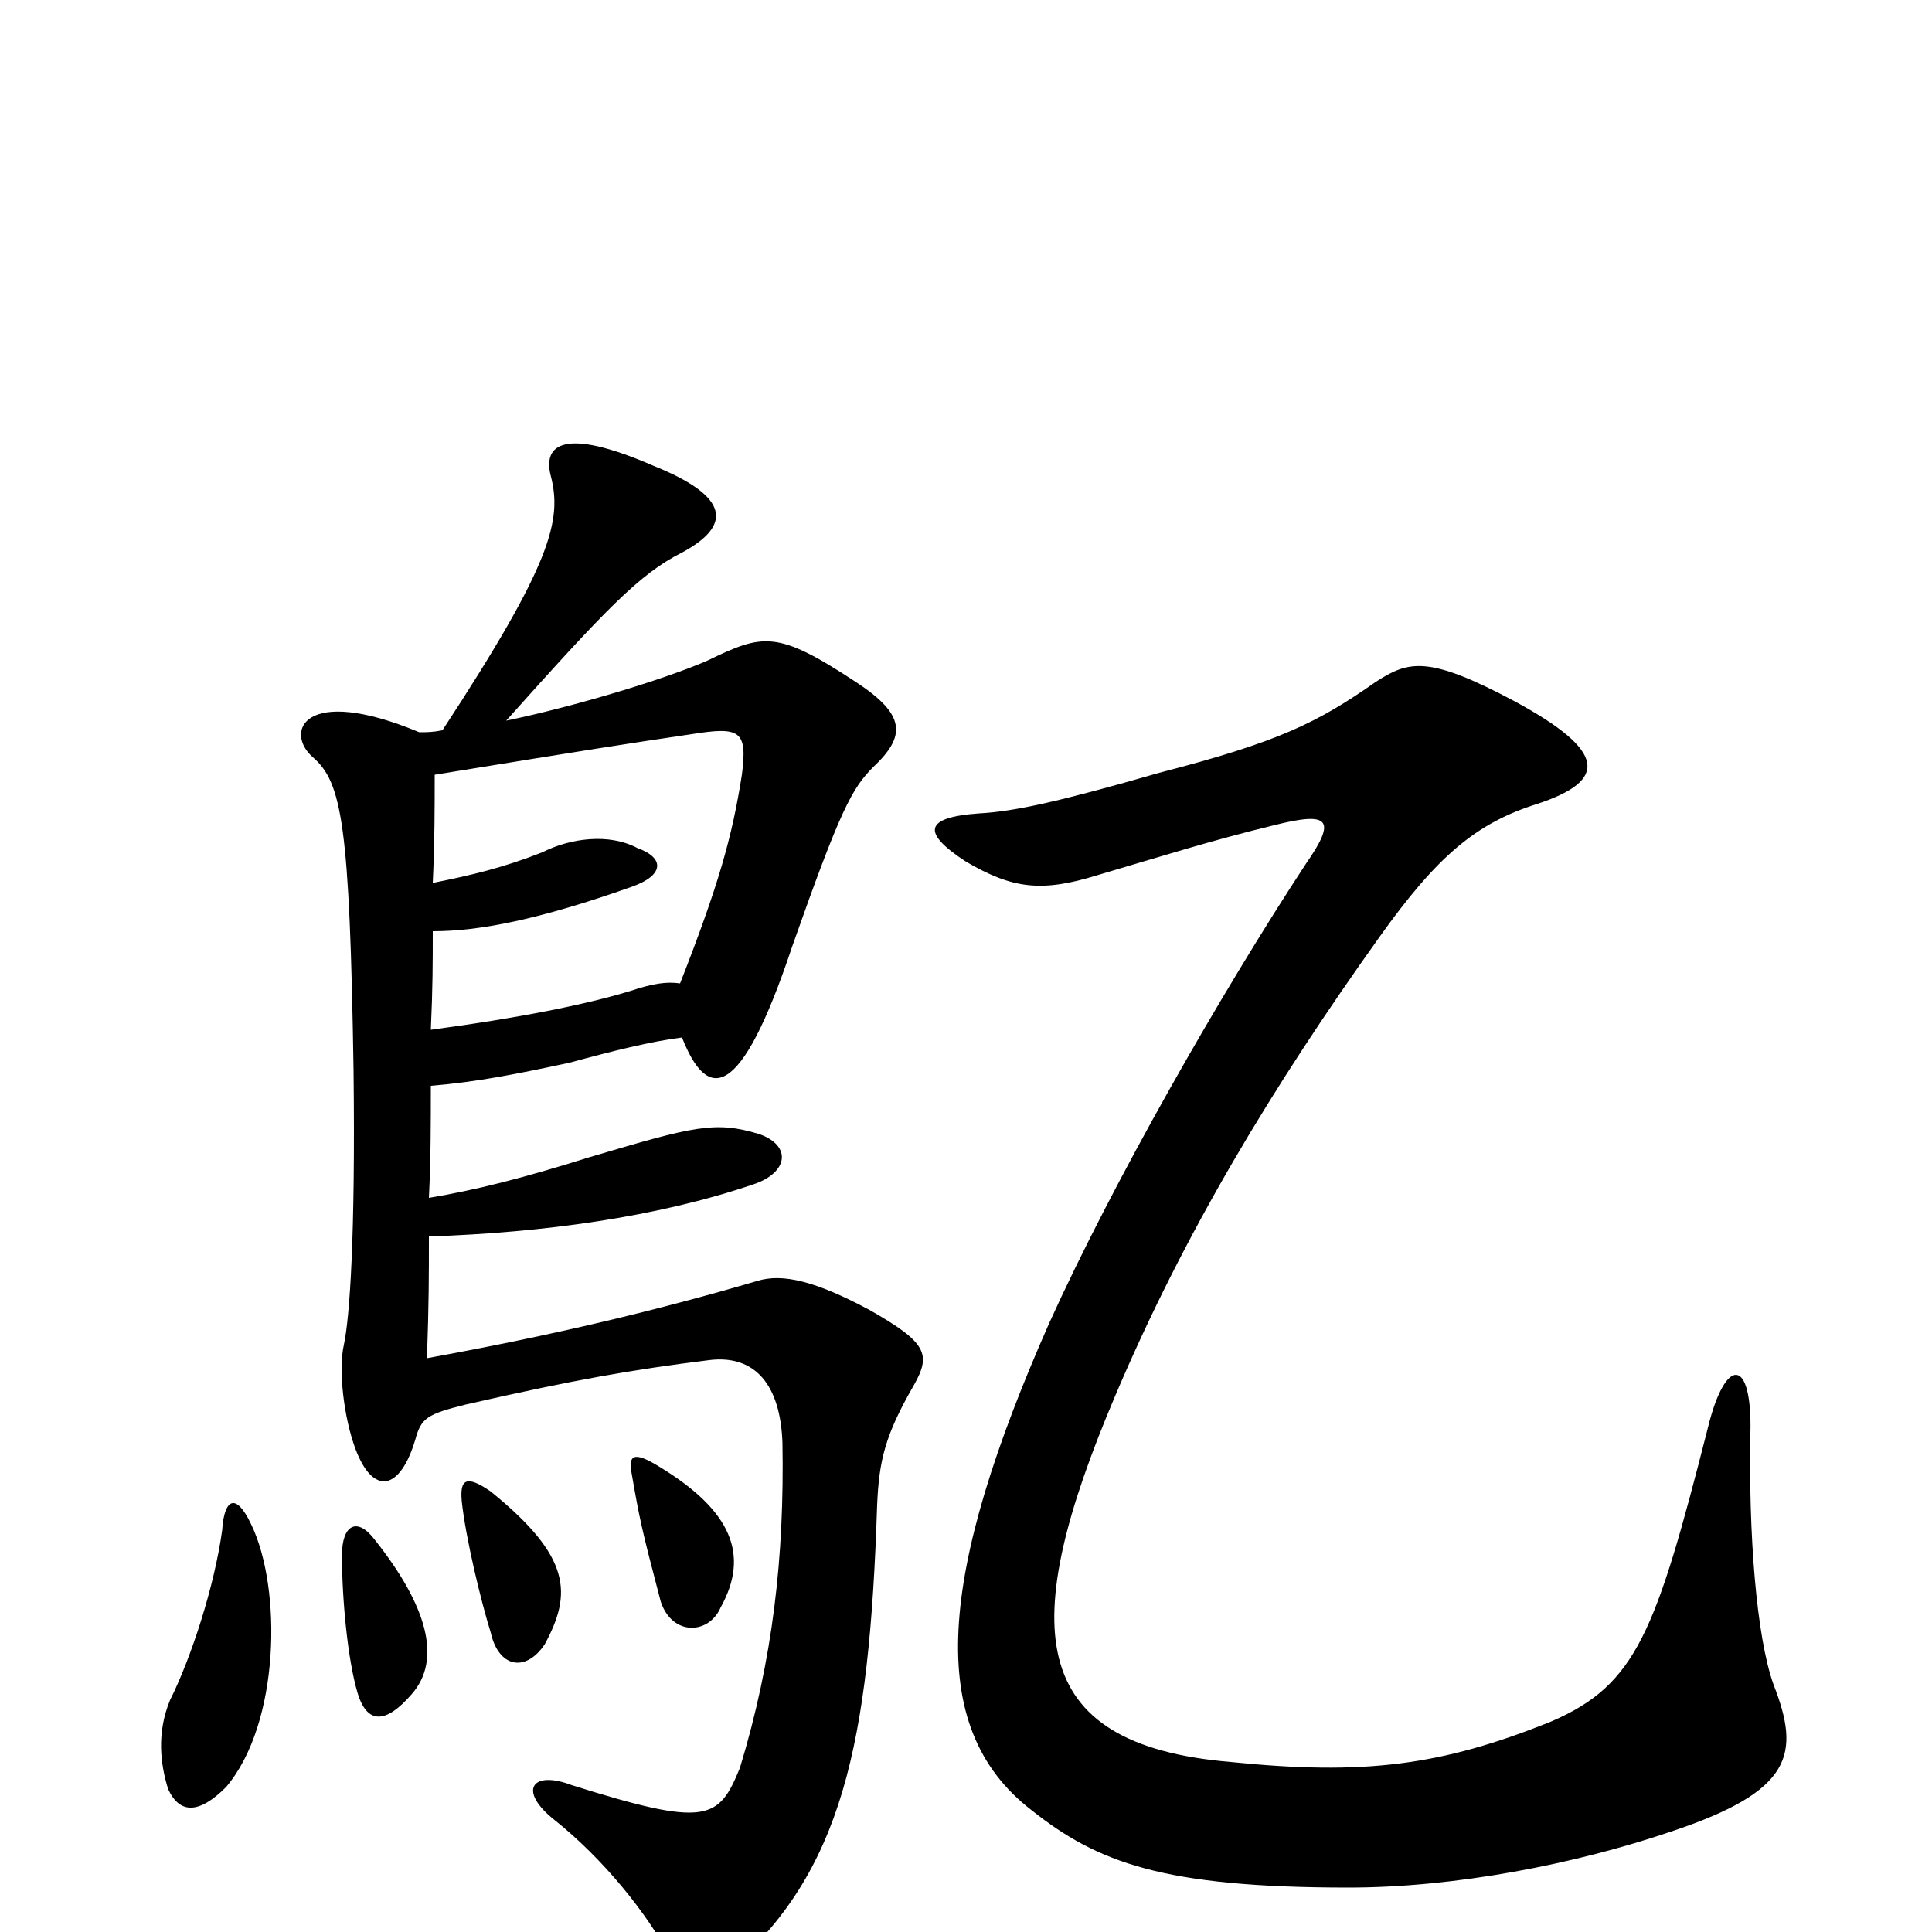 <svg xmlns="http://www.w3.org/2000/svg" viewBox="0 -1000 1000 1000">
	<path fill="#000000" d="M341 -241C328 -249 325 -247 327 -237C331 -214 332 -209 342 -171C348 -153 367 -154 373 -168C388 -195 379 -218 341 -241ZM254 -228C241 -237 238 -234 239 -223C241 -204 249 -171 254 -155C258 -137 272 -134 282 -149C296 -175 296 -194 254 -228ZM194 -203C185 -215 177 -211 177 -195C177 -172 180 -141 185 -124C190 -107 200 -108 213 -123C229 -141 221 -169 194 -203ZM223 -438C247 -440 267 -444 295 -450C317 -456 337 -461 353 -463C366 -430 383 -429 410 -510C435 -581 441 -592 452 -603C469 -619 469 -630 443 -647C402 -674 395 -672 366 -658C343 -648 296 -634 262 -627C313 -684 331 -703 353 -714C379 -728 378 -743 338 -759C292 -779 281 -770 285 -754C291 -731 286 -709 229 -622C224 -621 221 -621 217 -621C157 -646 147 -621 162 -608C177 -595 181 -573 183 -446C184 -360 181 -318 178 -304C175 -291 178 -266 184 -250C193 -226 207 -228 215 -255C218 -266 221 -268 241 -273C298 -286 327 -291 367 -296C391 -299 404 -283 405 -253C406 -194 400 -141 383 -85C372 -58 366 -54 296 -76C275 -84 268 -73 287 -58C312 -38 335 -10 348 15C356 33 364 33 377 20C436 -31 450 -97 454 -221C455 -244 458 -257 473 -283C482 -299 480 -305 450 -322C422 -337 405 -341 392 -337C341 -322 287 -309 221 -297C222 -326 222 -339 222 -360C281 -362 340 -370 390 -387C408 -393 410 -407 393 -413C370 -420 359 -417 305 -401C270 -390 246 -384 222 -380C223 -400 223 -419 223 -438ZM225 -599C305 -612 324 -615 358 -620C383 -624 387 -622 384 -599C379 -567 372 -542 352 -491C345 -492 338 -491 326 -487C303 -480 268 -473 223 -467C224 -489 224 -502 224 -518C248 -518 279 -524 327 -541C344 -547 344 -556 330 -561C315 -569 295 -566 281 -559C261 -551 244 -547 224 -543C225 -564 225 -582 225 -599ZM115 -208C111 -179 99 -142 88 -120C81 -103 83 -87 87 -74C93 -61 103 -61 117 -75C145 -108 146 -178 130 -211C122 -228 116 -224 115 -208ZM918 -128C909 -153 905 -207 906 -258C907 -298 893 -298 884 -261C857 -155 847 -128 803 -109C746 -86 706 -81 637 -88C530 -97 527 -159 577 -277C613 -362 659 -438 714 -515C744 -557 764 -574 796 -584C832 -596 832 -611 784 -637C739 -661 729 -658 712 -647C682 -626 662 -616 600 -600C548 -585 525 -580 507 -579C478 -577 477 -569 500 -554C524 -540 539 -538 568 -547C602 -557 627 -565 660 -573C688 -580 692 -576 676 -553C632 -486 576 -388 543 -315C486 -186 478 -106 534 -63C568 -36 602 -23 698 -23C753 -23 815 -35 865 -52C928 -73 932 -92 918 -128Z"/>
</svg>